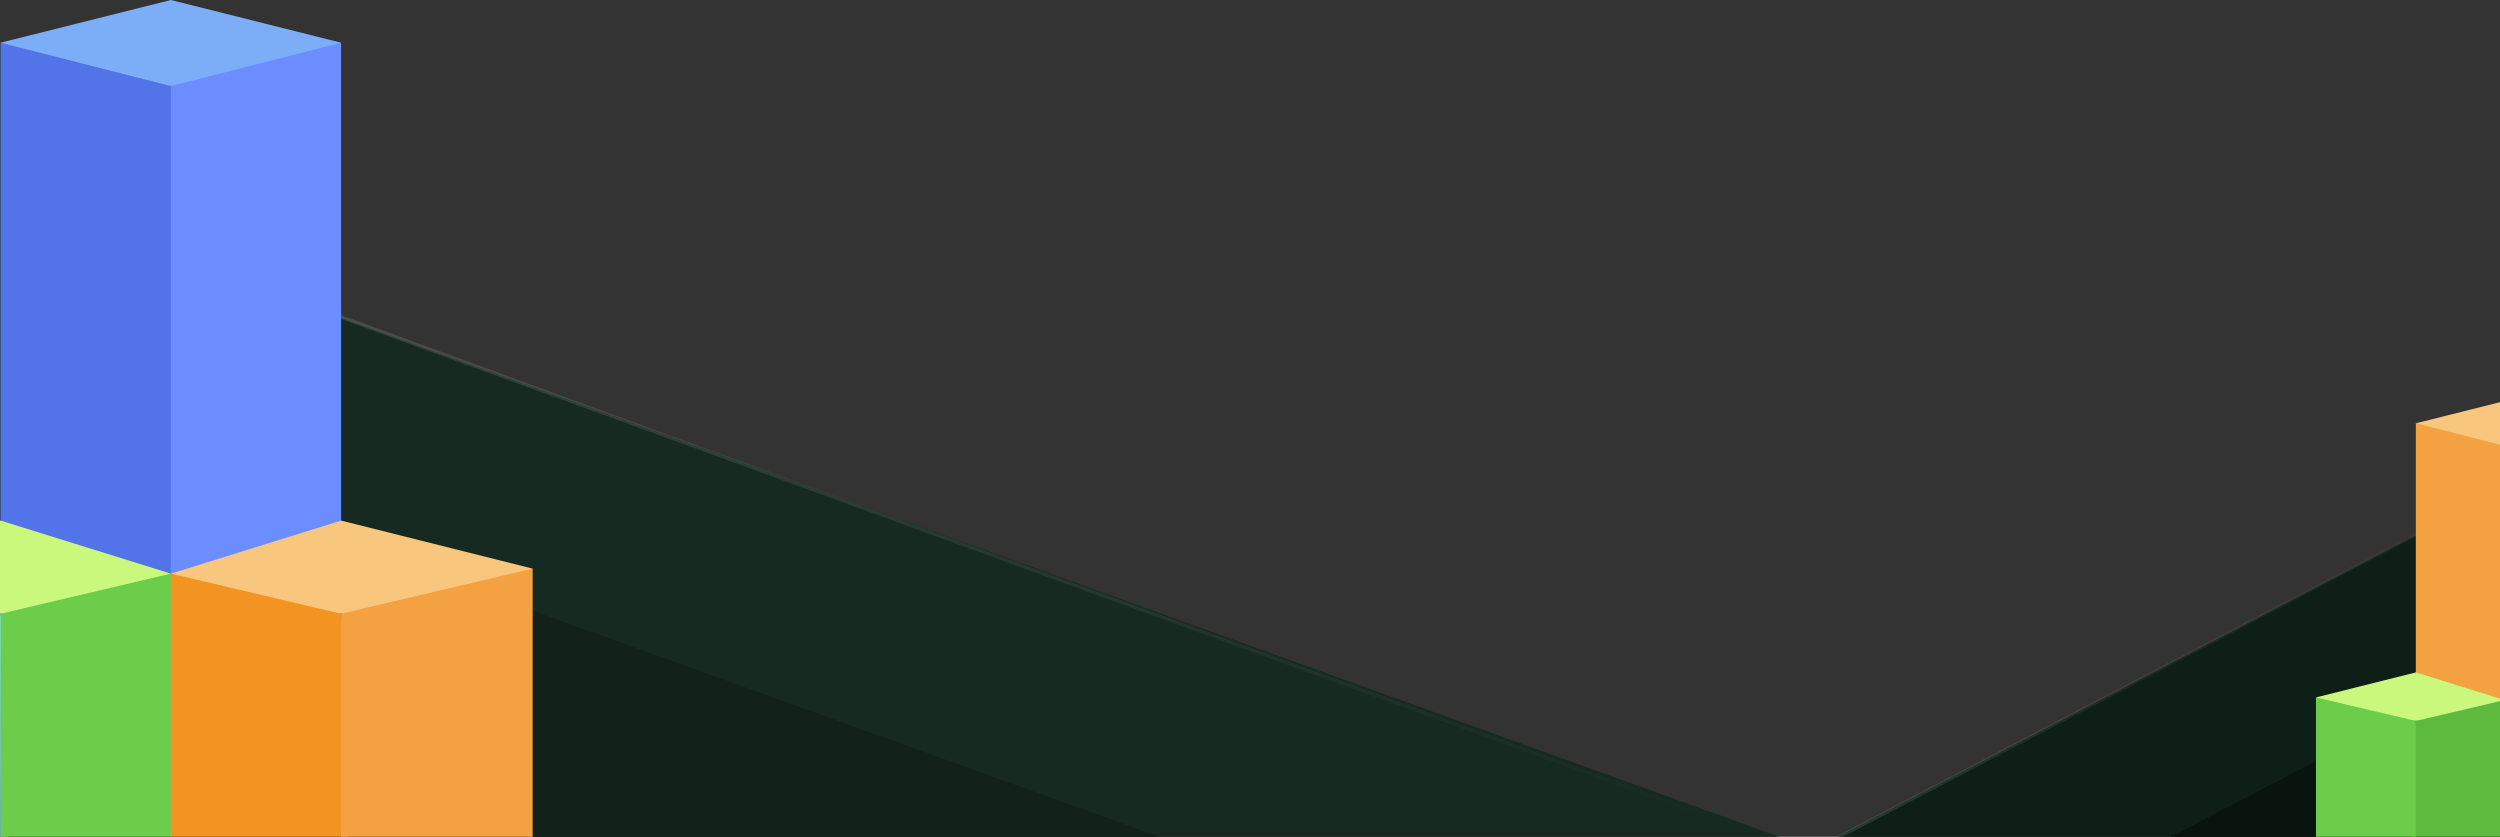 <svg width="1440" height="482" viewBox="0 0 1440 482" fill="none" xmlns="http://www.w3.org/2000/svg">
<rect x="0" y="0" width="1440" height="482" fill="#333333" stroke="none"/>
<path d="M174.486 175L-182 482H1025L174.486 175Z" fill="#172A21"/>
<path d="M69.021 266L-182 482H667.914L69.021 266Z" fill="#12211A"/>
<path d="M1515.4 244L1707 482H1058.29L1515.4 244Z" fill="#0E1F17"/>
<path d="M1572.09 314.547L1707 482H1250.21L1572.09 314.547Z" fill="#09140F"/>
<path d="M1015.5 482L192 181" stroke="url(#paint0_linear_21_1258)" stroke-width="2" stroke-linecap="square"/>
<path d="M-110 327.525V481.991C-70.507 491.895 -37.854 500.083 0.331 509.659L12.59 431.59L0.331 353.522L-53.2 330.413L-110 327.525Z" fill="url(#paint1_linear_21_1258)"/>
<path d="M0.331 24.593V329.857L41.47 353.056L98.403 360.413L110.662 119.989L98.403 49.566L49.367 24.972L0.331 24.593Z" fill="#5374E9"/>
<path d="M98.402 49.566V340.413L147.438 334.829L196.474 309.857C196.474 306.041 196.474 28.408 196.474 24.593L147.438 24.972L98.402 49.566Z" fill="#6C8DFF"/>
<path fill-rule="evenodd" clip-rule="evenodd" d="M73.791 43.299C47.125 36.509 8.586 26.696 0.331 24.593L98.402 0V0H98.403L196.474 24.593L171.603 30.926C144.948 37.714 106.633 47.47 98.403 49.565L98.403 49.566C98.403 49.566 98.403 49.566 98.403 49.566C98.403 49.566 98.403 49.566 98.402 49.566V49.565C94.78 48.643 85.413 46.258 73.791 43.299Z" fill="#7CAEF8"/>
<path d="M0.331 353.522V509.659C12.501 506.607 86.408 488.073 98.403 485.066L110.662 407.74L98.403 330.414C83.928 331.121 53.45 332.609 44.872 333.028C39.463 335.516 5.76 351.024 0.331 353.522Z" fill="#6BCD49"/>
<path fill-rule="evenodd" clip-rule="evenodd" d="M0.331 299.859V299.857C29.277 308.876 39.136 311.948 46.125 314.125C55.541 317.059 59.745 318.369 98.403 330.413C90.918 332.177 58.909 339.719 33.157 345.787C17.849 349.394 4.751 352.48 0.331 353.522V353.521L0.331 353.522C-13.115 350.354 -96.582 330.687 -110 327.525L0.331 299.857L0.331 299.859Z" fill="#C9F87C"/>
<path d="M196.474 353.522L208.733 431.59L196.474 509.658C184.61 506.683 110.344 488.059 98.402 485.065C98.402 476.477 98.402 338.999 98.402 330.413L147.438 332.207L196.474 353.522Z" fill="#F39321"/>
<path d="M306.804 327.525V481.991C267.311 491.895 234.658 500.083 196.474 509.659C196.474 500.98 196.474 362.2 196.474 353.522L251.639 330.413L306.804 327.525Z" fill="#F3A141"/>
<path fill-rule="evenodd" clip-rule="evenodd" d="M196.474 299.857L196.474 299.857C196.477 299.856 196.479 299.856 196.479 299.856C196.479 299.856 196.477 299.856 196.474 299.857L306.804 327.525C293.387 330.687 209.92 350.354 196.474 353.522C196.474 353.522 196.474 353.522 196.474 353.522L147.438 341.968L98.402 330.414C102.653 329.089 106.721 327.822 110.614 326.609C125.309 322.03 137.503 318.231 147.619 315.08C191.626 301.368 196.305 299.91 196.474 299.858V299.858C196.429 299.872 196.099 299.974 196.474 299.857V299.857L196.474 299.857Z" fill="#F8C67C"/>
<path d="M1493.75 243.819V402.938L1472.31 415.03L1442.63 418.865L1436.24 293.544L1442.63 256.836L1468.19 244.017L1493.75 243.819Z" fill="#5374E9"/>
<path d="M1442.63 256.836V408.44L1417.07 405.529L1391.51 392.513C1391.51 390.523 1391.51 245.808 1391.51 243.819L1417.07 244.017L1442.63 256.836Z" fill="#F3A141"/>
<path fill-rule="evenodd" clip-rule="evenodd" d="M1455.63 253.526C1469.52 249.988 1489.46 244.911 1493.75 243.819L1442.63 231H1442.63L1391.51 243.819L1404.39 247.098C1418.29 250.637 1438.33 255.741 1442.63 256.836L1442.63 256.836C1442.63 256.836 1442.63 256.836 1442.63 256.836C1442.63 256.836 1442.63 256.836 1442.63 256.836V256.836C1444.54 256.351 1449.49 255.088 1455.63 253.526Z" fill="#F8C67C"/>
<path d="M1493.75 415.273V496.659C1487.41 495.068 1448.88 485.408 1442.63 483.84L1436.24 443.534L1442.63 403.228C1450.17 403.596 1466.06 404.372 1470.53 404.59C1473.35 405.887 1490.92 413.971 1493.75 415.273Z" fill="#6BCD49"/>
<path d="M1391.51 415.273L1385.12 455.965L1391.51 496.659C1397.69 495.108 1436.4 485.4 1442.63 483.839C1442.63 479.363 1442.63 407.703 1442.63 403.227L1417.07 404.163L1391.51 415.273Z" fill="#5EBA3F"/>
<path d="M1334 401.722V482.237C1354.59 487.4 1371.61 491.668 1391.51 496.659C1391.51 492.135 1391.51 419.796 1391.51 415.273L1362.75 403.227L1334 401.722Z" fill="#6BCD49"/>
<path fill-rule="evenodd" clip-rule="evenodd" d="M1391.51 387.3L1334 401.722C1340.99 403.37 1384.5 413.621 1391.51 415.273L1391.51 415.273L1391.51 415.273C1391.51 415.273 1391.51 415.273 1391.51 415.273V415.273L1417.07 409.25L1442.63 403.228C1440.41 402.538 1438.29 401.877 1436.27 401.245C1428.61 398.858 1422.25 396.878 1416.97 395.235C1394.05 388.091 1391.6 387.328 1391.51 387.3V387.3C1391.53 387.308 1391.7 387.361 1391.51 387.3V387.3L1391.51 387.3C1391.51 387.3 1391.51 387.3 1391.51 387.3L1391.51 387.3C1391.51 387.3 1391.51 387.299 1391.51 387.299C1391.51 387.299 1391.51 387.3 1391.51 387.3Z" fill="#C9F87C"/>
<path d="M1059.5 482L1391 308.5" stroke="url(#paint2_linear_21_1258)" stroke-width="2" stroke-linecap="square"/>
<defs>
<linearGradient id="paint0_linear_21_1258" x1="-165.5" y1="-99" x2="965" y2="513" gradientUnits="userSpaceOnUse">
<stop stop-color="white" stop-opacity="0.2"/>
<stop offset="1" stop-color="white" stop-opacity="0"/>
</linearGradient>
<linearGradient id="paint1_linear_21_1258" x1="-48.705" y1="327.525" x2="-48.705" y2="509.659" gradientUnits="userSpaceOnUse">
<stop stop-color="#89F1FF"/>
<stop offset="1" stop-color="#6292DB"/>
</linearGradient>
<linearGradient id="paint2_linear_21_1258" x1="915.588" y1="147.105" x2="1430.45" y2="341.756" gradientUnits="userSpaceOnUse">
<stop stop-color="white" stop-opacity="0.2"/>
<stop offset="1" stop-color="white" stop-opacity="0"/>
</linearGradient>
</defs>
</svg>
